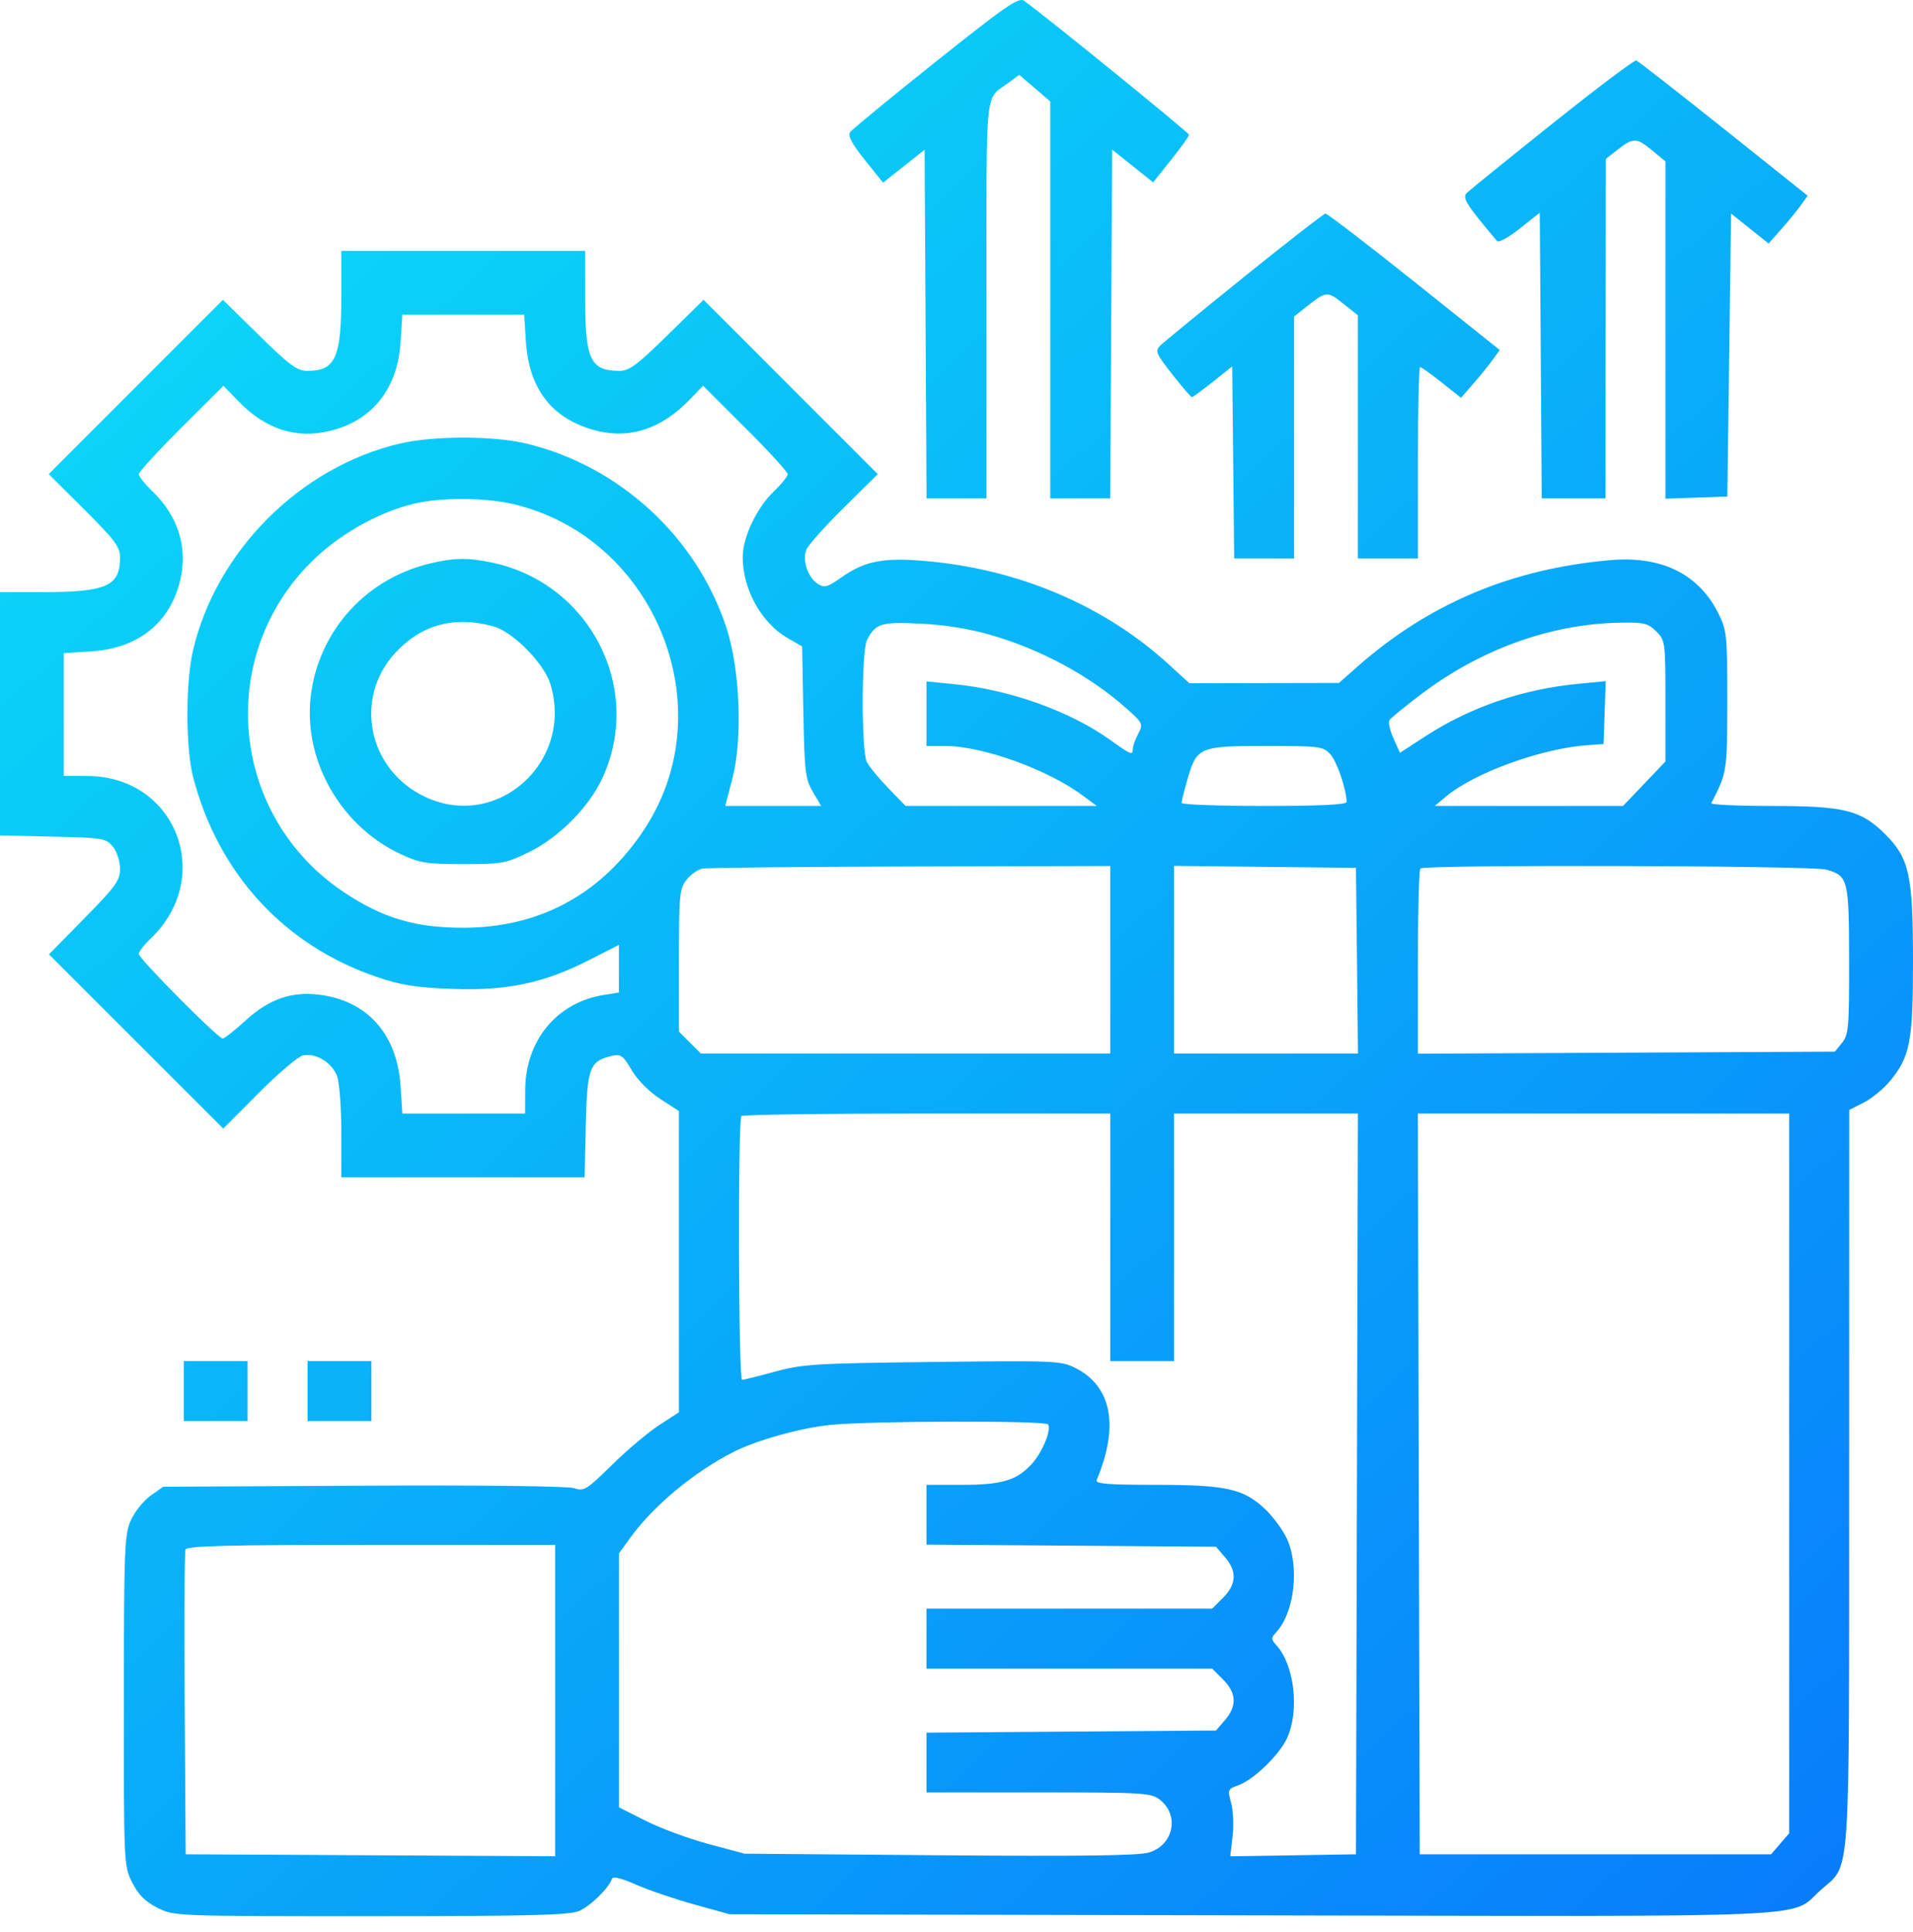 <svg width="100" height="101" viewBox="0 0 100 101" fill="none" xmlns="http://www.w3.org/2000/svg">
<path fill-rule="evenodd" clip-rule="evenodd" d="M48.907 3.233C46.542 5.118 44.528 6.776 44.432 6.916C44.309 7.094 44.547 7.538 45.208 8.362L46.16 9.552L47.246 8.69L48.333 7.828L48.384 16.942L48.435 26.055H50.002H51.569V15.636C51.569 4.139 51.448 5.28 52.766 4.294L53.278 3.911L54.09 4.607L54.902 5.302V15.678V26.055H56.469H58.035L58.086 16.94L58.137 7.824L59.208 8.678L60.278 9.532L61.218 8.357C61.734 7.711 62.157 7.121 62.157 7.047C62.157 6.937 54.671 0.855 53.53 0.039C53.254 -0.159 52.557 0.323 48.907 3.233ZM81.159 6.456C78.85 8.3 76.837 9.929 76.687 10.076C76.419 10.337 76.63 10.676 78.259 12.602C78.34 12.697 78.875 12.402 79.448 11.946L80.49 11.116L80.542 18.586L80.593 26.055H82.257H83.922L83.932 17.183L83.943 8.31L84.501 7.87C85.367 7.188 85.539 7.184 86.325 7.832L87.059 8.437V17.254V26.071L88.677 26.014L90.294 25.957L90.392 18.561L90.49 11.164L91.471 11.947L92.451 12.73L93.106 11.991C93.467 11.584 93.927 11.022 94.128 10.742L94.495 10.232L90.103 6.726C87.687 4.798 85.631 3.194 85.534 3.161C85.437 3.129 83.468 4.611 81.159 6.456ZM65.031 14.476C62.783 16.289 60.809 17.908 60.643 18.074C60.371 18.346 60.434 18.495 61.278 19.569C61.793 20.225 62.255 20.761 62.305 20.761C62.354 20.761 62.849 20.4 63.403 19.958L64.412 19.155L64.464 24.174L64.516 29.193H66.082H67.647V22.869V16.546L68.284 16.043C69.34 15.211 69.373 15.208 70.2 15.862L70.98 16.48V22.837V29.193H72.549H74.118V24.193C74.118 21.443 74.171 19.193 74.237 19.193C74.302 19.193 74.809 19.554 75.364 19.995L76.372 20.798L77.028 20.044C77.388 19.63 77.844 19.067 78.041 18.794L78.398 18.297L73.927 14.725C71.468 12.761 69.38 11.16 69.287 11.167C69.194 11.175 67.279 12.664 65.031 14.476ZM17.843 15.438C17.843 18.707 17.536 19.389 16.064 19.389C15.534 19.389 15.139 19.098 13.544 17.531L11.653 15.673L7.1 20.23L2.547 24.786L4.411 26.642C6.022 28.247 6.275 28.587 6.275 29.153C6.275 30.642 5.57 30.955 2.206 30.956L0 30.957V37.315V43.673L2.763 43.737C5.392 43.797 5.544 43.823 5.9 44.263C6.11 44.523 6.275 45.029 6.275 45.418C6.275 46.029 6.055 46.334 4.417 48.001L2.559 49.892L7.115 54.445L11.672 58.999L13.515 57.148C14.529 56.13 15.565 55.246 15.818 55.182C16.486 55.014 17.373 55.55 17.626 56.275C17.745 56.618 17.843 57.944 17.843 59.222V61.546H24.201H30.559L30.622 58.805C30.692 55.81 30.822 55.469 31.992 55.198C32.451 55.091 32.573 55.18 33.021 55.944C33.322 56.458 33.929 57.071 34.51 57.447L35.49 58.082V65.957V73.832L34.461 74.499C33.895 74.865 32.786 75.8 31.997 76.576C30.67 77.88 30.522 77.973 30.028 77.8C29.708 77.689 25.282 77.636 19.011 77.668L8.529 77.722L7.869 78.193C7.506 78.452 7.045 79.025 6.844 79.467C6.506 80.212 6.479 80.909 6.475 88.906C6.471 97.475 6.474 97.548 6.912 98.416C7.234 99.055 7.589 99.409 8.228 99.732C9.102 100.173 9.113 100.173 19.362 100.173C27.583 100.173 29.748 100.12 30.261 99.906C30.854 99.658 31.83 98.703 31.994 98.21C32.039 98.077 32.505 98.192 33.238 98.519C33.884 98.805 35.25 99.272 36.275 99.556L38.137 100.073L65.392 100.13C95.814 100.193 93.527 100.293 95.159 98.822C96.768 97.371 96.657 98.96 96.662 77.285L96.667 58.024L97.432 57.634C97.853 57.419 98.468 56.915 98.799 56.513C99.846 55.243 100 54.442 100 50.272C100 45.753 99.809 44.873 98.552 43.617C97.285 42.349 96.418 42.134 92.596 42.134C90.827 42.134 89.413 42.068 89.455 41.987C90.282 40.381 90.287 40.346 90.291 36.644C90.294 33.247 90.265 32.958 89.842 32.097C88.812 30.006 86.858 29.042 84.143 29.285C78.972 29.748 74.673 31.566 70.928 34.876L69.993 35.703L66.084 35.711L62.175 35.72L61.09 34.728C57.827 31.746 53.515 29.863 48.824 29.372C46.295 29.107 45.259 29.281 43.978 30.189C43.263 30.696 43.1 30.741 42.757 30.527C42.235 30.201 41.928 29.3 42.148 28.744C42.242 28.506 43.122 27.517 44.103 26.548L45.885 24.787L41.331 20.23L36.778 15.673L34.887 17.531C33.331 19.06 32.89 19.389 32.397 19.389C30.863 19.389 30.588 18.808 30.588 15.575V13.114H24.216H17.843V15.438ZM27.492 17.869C27.651 20.294 28.81 21.828 30.961 22.457C32.823 23.002 34.534 22.471 36.072 20.872L36.751 20.165L38.964 22.372C40.181 23.586 41.176 24.673 41.176 24.788C41.176 24.904 40.857 25.302 40.466 25.674C39.563 26.533 38.828 28.077 38.825 29.119C38.821 30.801 39.798 32.564 41.171 33.355L41.93 33.792L41.995 37.228C42.053 40.358 42.097 40.728 42.493 41.398L42.928 42.134H40.42H37.913L38.283 40.712C38.827 38.626 38.684 34.987 37.975 32.82C36.419 28.069 32.371 24.347 27.496 23.184C25.771 22.773 22.648 22.777 20.882 23.193C15.684 24.418 11.291 28.824 10.085 34.02C9.694 35.707 9.702 39.133 10.101 40.651C11.424 45.692 14.87 49.431 19.706 51.076C20.966 51.505 21.74 51.627 23.642 51.698C26.5 51.805 28.444 51.393 30.827 50.175L32.353 49.395V50.641V51.888L31.551 52.016C29.106 52.407 27.464 54.399 27.455 56.987L27.451 58.212H24.242H21.032L20.94 56.791C20.762 54.053 19.195 52.299 16.658 51.998C15.214 51.827 14.057 52.235 12.847 53.341C12.275 53.863 11.733 54.291 11.642 54.291C11.397 54.291 7.255 50.117 7.255 49.87C7.255 49.753 7.527 49.399 7.861 49.082C11.251 45.859 9.202 40.574 4.559 40.567L3.333 40.565V37.356V34.146L4.783 34.053C7.215 33.897 8.886 32.562 9.416 30.352C9.83 28.626 9.317 26.979 7.958 25.674C7.571 25.302 7.255 24.904 7.255 24.788C7.255 24.673 8.25 23.586 9.467 22.373L11.679 20.167L12.457 20.971C13.874 22.435 15.467 22.955 17.238 22.53C19.448 22 20.783 20.329 20.939 17.897L21.032 16.448H24.216H27.399L27.492 17.869ZM26.843 26.357C34.214 28.095 37.825 36.944 33.74 43.263C31.517 46.704 28.25 48.501 24.216 48.501C21.704 48.501 19.992 47.99 17.97 46.638C12.063 42.687 11.241 34.409 16.257 29.392C17.689 27.961 19.736 26.794 21.611 26.34C23.035 25.995 25.339 26.003 26.843 26.357ZM22.443 29.466C19.203 30.253 16.805 32.833 16.285 36.091C15.736 39.527 17.69 43.126 20.931 44.644C21.942 45.118 22.283 45.173 24.22 45.173C26.259 45.173 26.453 45.137 27.669 44.539C29.235 43.768 30.801 42.18 31.499 40.656C33.646 35.967 30.832 30.487 25.726 29.412C24.451 29.143 23.723 29.155 22.443 29.466ZM25.784 32.742C26.816 33.023 28.45 34.683 28.779 35.784C29.988 39.833 26.005 43.419 22.244 41.668C19.256 40.277 18.463 36.527 20.652 34.142C22.019 32.654 23.739 32.184 25.784 32.742ZM51.823 33.203C54.445 33.968 56.974 35.337 58.859 37.013C59.75 37.806 59.768 37.844 59.497 38.364C59.344 38.658 59.218 39.009 59.217 39.144C59.215 39.498 59.123 39.463 58.075 38.71C55.945 37.179 52.812 36.057 49.853 35.764L48.431 35.623V37.31V38.997H49.38C51.377 38.997 54.793 40.232 56.656 41.628L57.331 42.134H52.335H47.338L46.437 41.203C45.941 40.69 45.437 40.078 45.317 39.843C45.018 39.258 45.026 34.009 45.326 33.444C45.785 32.583 46.062 32.501 48.137 32.603C49.41 32.666 50.703 32.877 51.823 33.203ZM86.578 33.007C87.049 33.478 87.059 33.555 87.059 36.649V39.81L85.951 40.972L84.842 42.134L79.921 42.133L75 42.132L75.588 41.64C77.09 40.385 80.617 39.112 83.039 38.951L83.823 38.898L83.881 37.255L83.938 35.611L82.508 35.748C79.599 36.029 76.883 36.957 74.538 38.474L73.181 39.353L72.843 38.603C72.657 38.191 72.561 37.763 72.63 37.652C72.698 37.541 73.464 36.915 74.331 36.262C77.426 33.93 81.076 32.62 84.666 32.553C85.942 32.529 86.148 32.578 86.578 33.007ZM69.547 39.438C69.891 39.819 70.392 41.293 70.392 41.927C70.392 42.066 68.979 42.134 66.078 42.134C63.706 42.134 61.765 42.062 61.765 41.973C61.765 41.885 61.903 41.334 62.071 40.748C62.559 39.052 62.69 38.997 66.164 38.997C69.009 38.997 69.166 39.017 69.547 39.438ZM58.039 50.173V55.075H47.338H36.636L36.063 54.502L35.49 53.929V50.215C35.49 46.785 35.521 46.462 35.886 45.997C36.104 45.72 36.479 45.455 36.72 45.409C36.96 45.362 41.855 45.312 47.598 45.298L58.039 45.271V50.173ZM70.935 50.222L70.987 55.075H66.18H61.373V50.169V45.264L66.127 45.317L70.882 45.369L70.935 50.222ZM95.465 45.46C96.611 45.789 96.653 45.956 96.66 50.2C96.666 53.705 96.633 54.093 96.292 54.514L95.917 54.977L85.017 55.031L74.118 55.085V50.309C74.118 47.682 74.177 45.474 74.248 45.402C74.458 45.193 94.725 45.248 95.465 45.46ZM58.039 64.683V71.153H59.706H61.373V64.683V58.212H66.177H70.982L70.932 77.575L70.882 96.938L67.596 96.992L64.309 97.045L64.431 96.007C64.498 95.436 64.464 94.646 64.355 94.25C64.165 93.565 64.182 93.522 64.706 93.34C65.522 93.055 66.874 91.753 67.281 90.859C67.936 89.422 67.664 87.049 66.727 86.014C66.435 85.691 66.435 85.636 66.727 85.313C67.669 84.272 67.936 81.905 67.275 80.451C67.075 80.011 66.584 79.333 66.184 78.944C65.036 77.829 64.142 77.624 60.439 77.624C57.942 77.624 57.245 77.569 57.325 77.379C58.506 74.559 58.121 72.487 56.235 71.526C55.474 71.137 55.202 71.125 48.752 71.201C42.623 71.272 41.928 71.315 40.508 71.707C39.655 71.942 38.883 72.134 38.792 72.134C38.599 72.134 38.565 58.536 38.758 58.343C38.83 58.271 43.198 58.212 48.464 58.212H58.039V64.683ZM93.529 77.025V95.837L93.056 96.388L92.583 96.938H83.399H74.216L74.166 77.575L74.116 58.212H83.823H93.529V77.025ZM9.608 72.722V74.291H11.274H12.941V72.722V71.153H11.274H9.608V72.722ZM16.078 72.722V74.291H17.745H19.412V72.722V71.153H17.745H16.078V72.722ZM54.79 74.464C54.969 74.754 54.488 75.922 53.944 76.521C53.152 77.391 52.383 77.624 50.3 77.624H48.431V79.186V80.748L55.998 80.804L63.564 80.859L64.037 81.409C64.67 82.145 64.638 82.82 63.937 83.522L63.364 84.095H55.897H48.431V85.663V87.232H55.897H63.364L63.937 87.805C64.638 88.506 64.67 89.181 64.037 89.917L63.564 90.467L55.998 90.523L48.431 90.579V92.141V93.703H54.287C59.824 93.703 60.17 93.724 60.636 94.09C61.67 94.903 61.343 96.461 60.058 96.846C59.512 97.009 56.466 97.049 49.112 96.989L38.922 96.906L37.045 96.403C36.013 96.126 34.535 95.581 33.761 95.191L32.353 94.482V87.847V81.212L32.963 80.37C34.165 78.711 36.286 76.949 38.336 75.907C39.539 75.295 41.813 74.658 43.387 74.493C45.41 74.28 54.662 74.257 54.79 74.464ZM29.02 88.9V97.04L19.363 96.989L9.706 96.938L9.655 89.095C9.626 84.781 9.646 81.142 9.697 81.007C9.771 80.815 11.888 80.761 19.406 80.761H29.02V88.9Z" fill="url(#paint0_linear_5_71)"/>
<defs>
<linearGradient id="paint0_linear_5_71" x1="0" y1="0" x2="100" y2="110" gradientUnits="userSpaceOnUse">
<stop stop-color="#0BE3F7"/>
<stop offset="1" stop-color="#0874FC"/>
</linearGradient>
</defs>
</svg>
